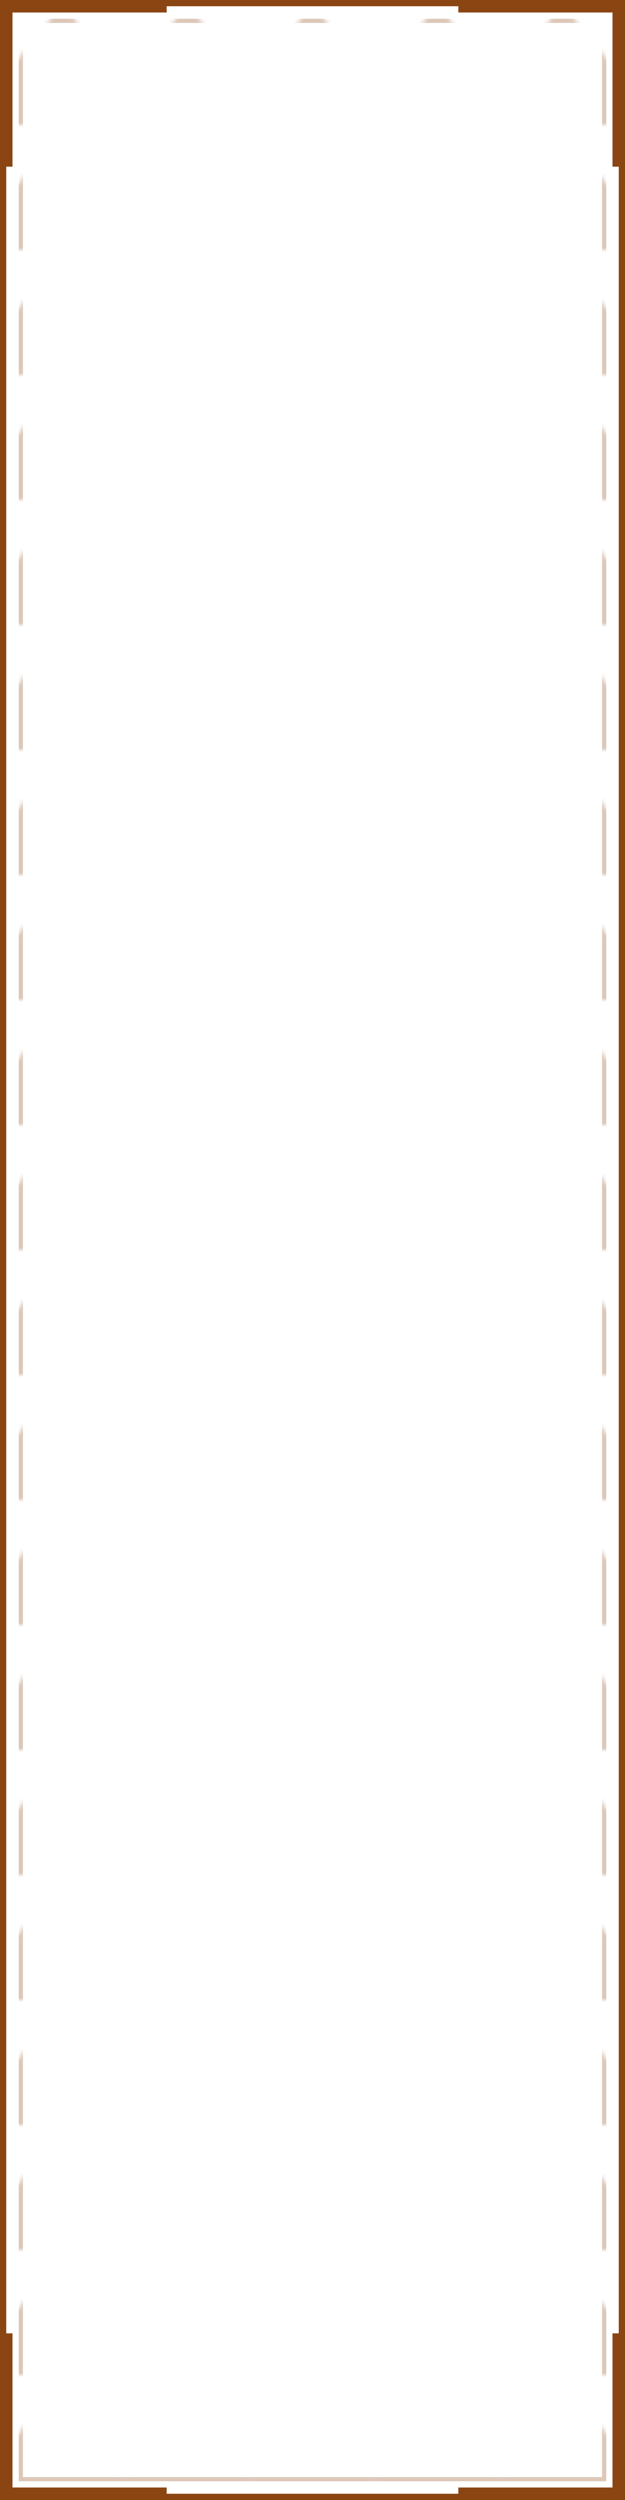 <?xml version="1.0" encoding="UTF-8"?>
<svg width="150" height="600" viewBox="0 0 150 600" xmlns="http://www.w3.org/2000/svg">
  <!-- Autumn frame with leaf pattern -->
  <defs>
    <pattern id="leaf" x="0" y="0" width="30" height="30" patternUnits="userSpaceOnUse">
      <path d="M15,0 C20,10 30,15 30,25 C30,35 20,40 15,50 C10,40 0,35 0,25 C0,15 10,10 15,0" 
            fill="#8B4513" opacity="0.3"/>
    </pattern>
  </defs>
  <rect x="0" y="0" width="150" height="600" fill="white" stroke="#8B4513" stroke-width="3"/>
  <!-- Decorative border -->
  <rect x="5" y="5" width="140" height="590" fill="none" stroke="url(#leaf)" stroke-width="1"/>
  <!-- Corner decorations -->
  <path d="M0,0 L40,0 L40,3 L3,3 L3,40 L0,40 Z" fill="#8B4513"/>
  <path d="M110,0 L150,0 L150,40 L147,40 L147,3 L110,3 Z" fill="#8B4513"/>
  <path d="M0,560 L0,600 L40,600 L40,597 L3,597 L3,560 Z" fill="#8B4513"/>
  <path d="M110,597 L110,600 L150,600 L150,560 L147,560 L147,597 Z" fill="#8B4513"/>
</svg> 